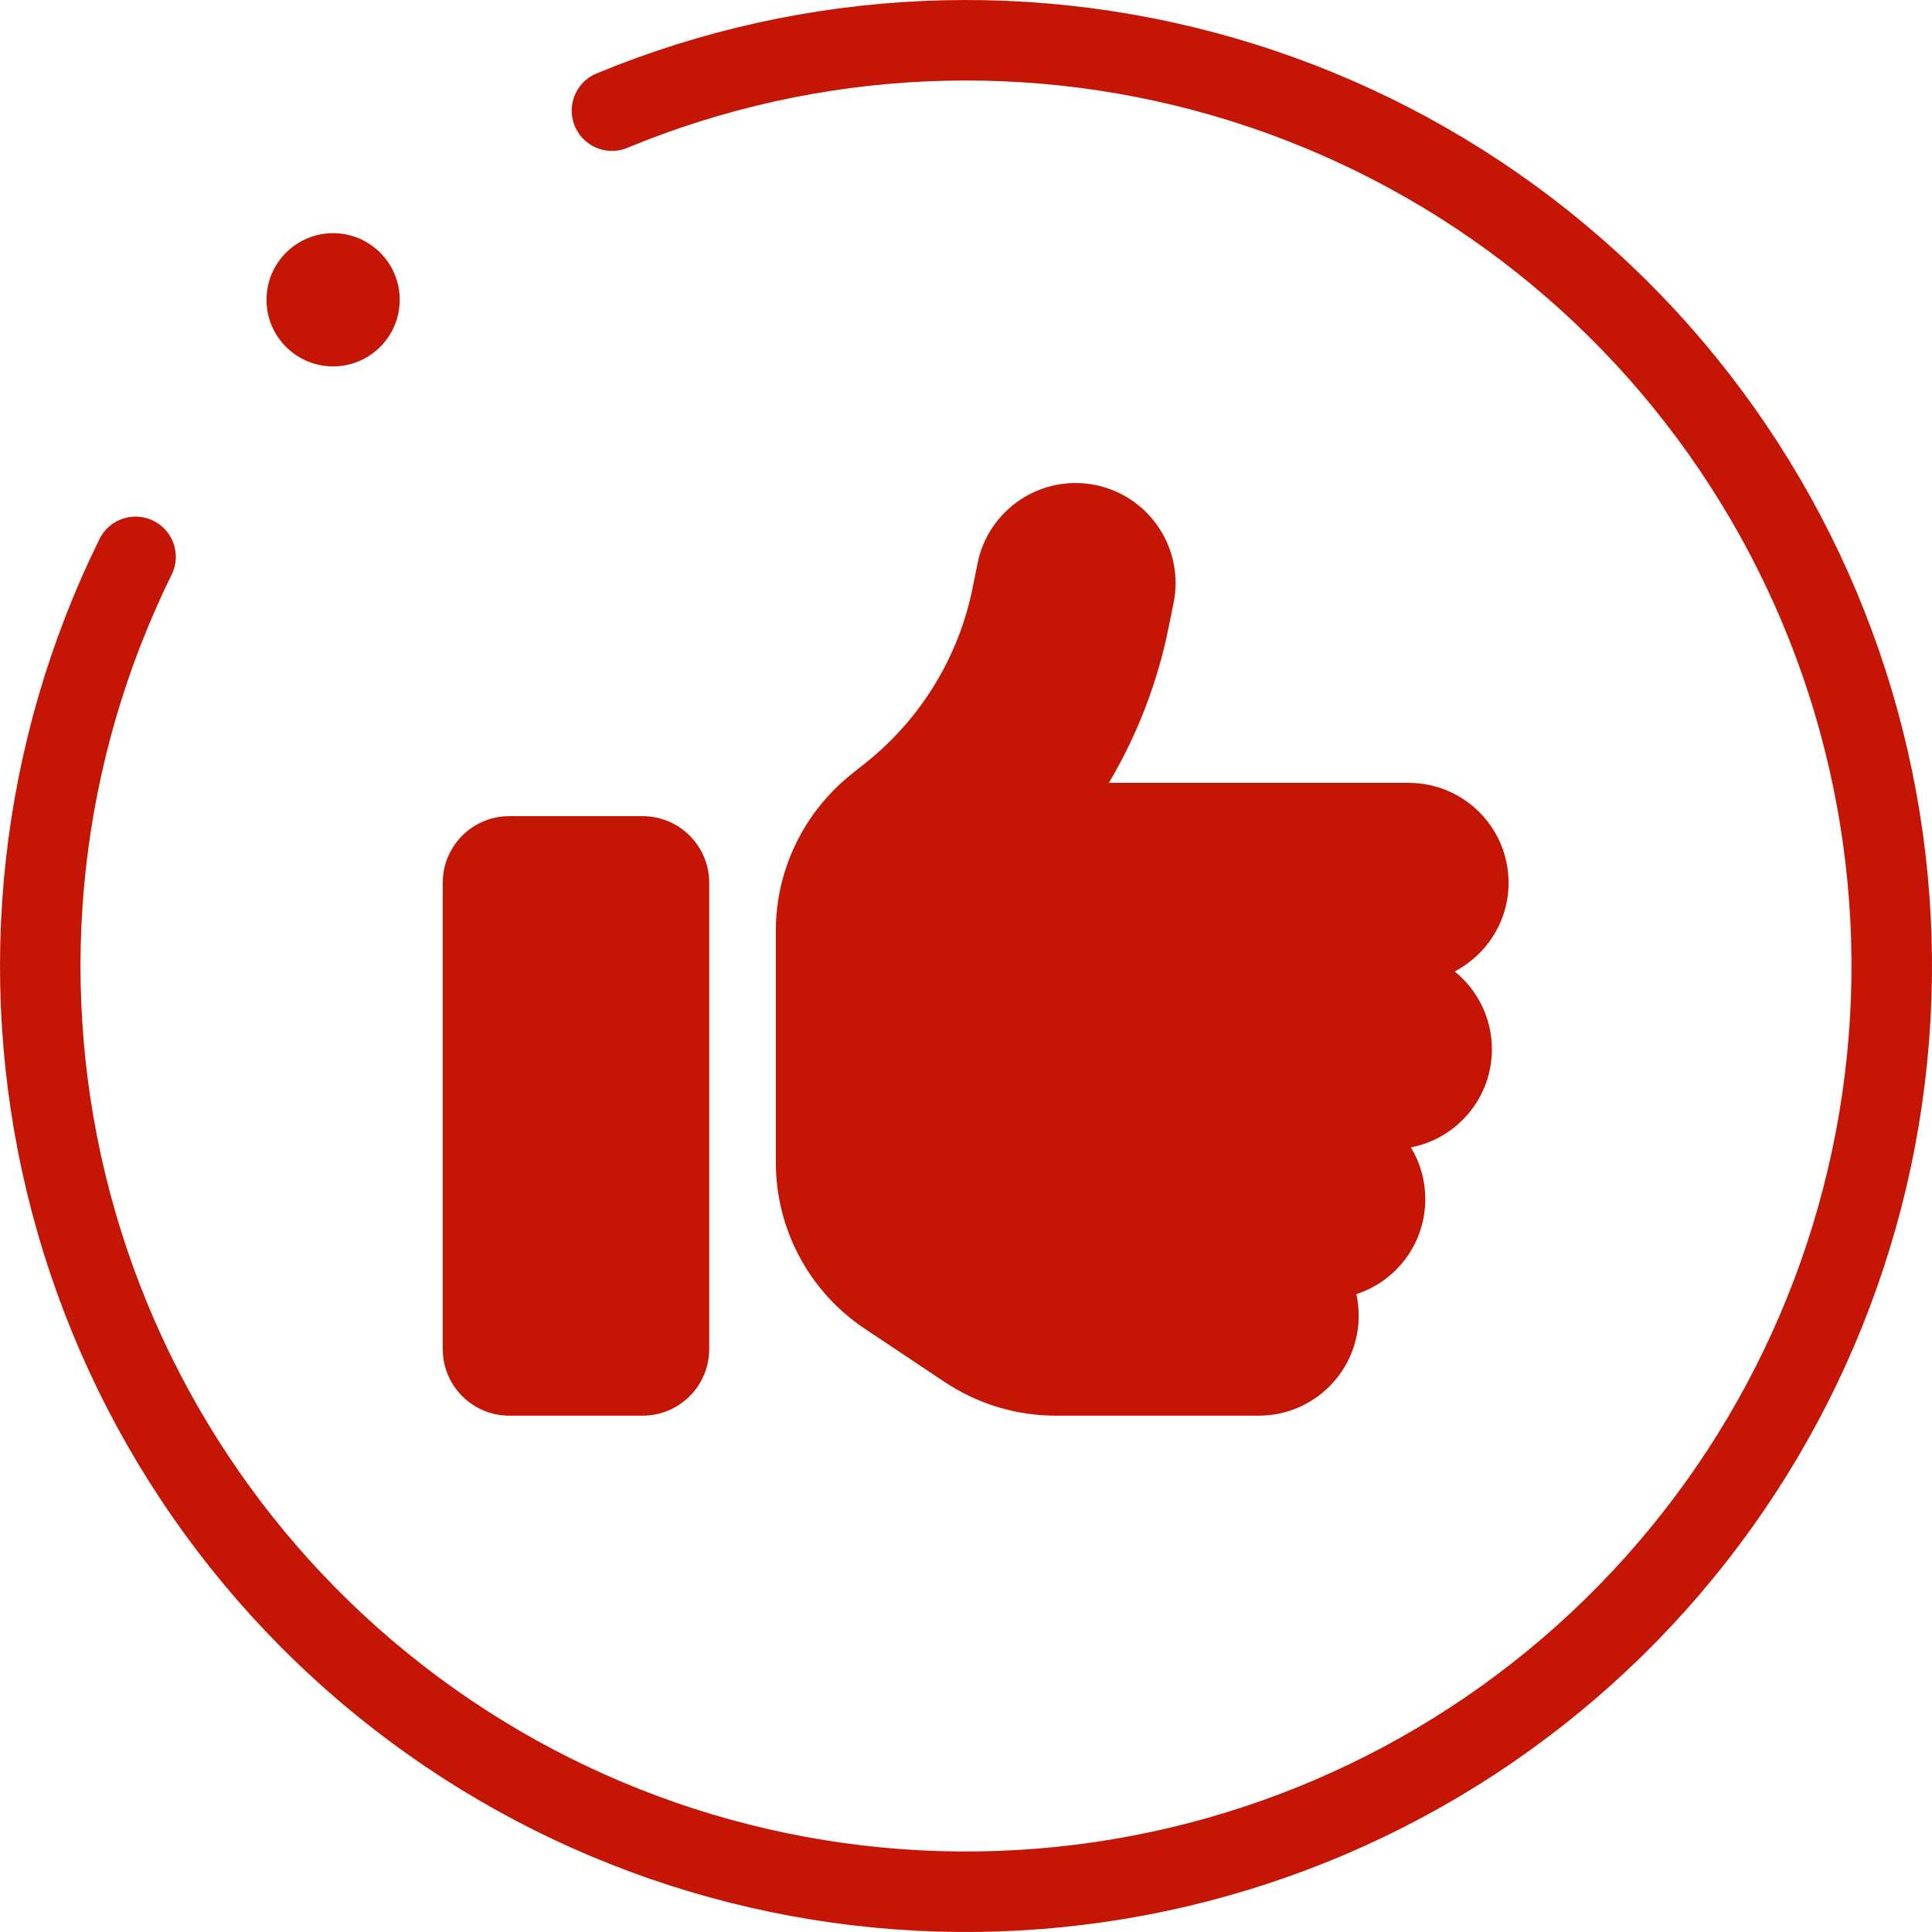 <svg width="48" height="48" viewBox="0 0 48 48" fill="none" xmlns="http://www.w3.org/2000/svg">
<path d="M27.209 12.049C28.553 12.318 29.427 13.626 29.159 14.971L29.04 15.56C28.765 16.941 28.259 18.255 27.55 19.45H34.998C36.368 19.45 37.48 20.561 37.48 21.932C37.48 22.889 36.937 23.721 36.141 24.135C36.704 24.59 37.066 25.289 37.066 26.07C37.066 27.28 36.197 28.288 35.054 28.506C35.282 28.883 35.411 29.323 35.411 29.793C35.411 30.895 34.692 31.831 33.699 32.152C33.736 32.322 33.756 32.503 33.756 32.69C33.756 34.06 32.644 35.172 31.274 35.172H26.231C25.248 35.172 24.292 34.882 23.475 34.339L21.483 33.01C20.102 32.09 19.275 30.538 19.275 28.878V26.897V24.415V23.127C19.275 21.617 19.963 20.194 21.137 19.248L21.52 18.943C22.89 17.846 23.826 16.305 24.168 14.588L24.287 13.998C24.555 12.654 25.864 11.78 27.209 12.049ZM12.655 20.277H15.965C16.88 20.277 17.62 21.017 17.62 21.932V33.517C17.62 34.432 16.88 35.172 15.965 35.172H12.655C11.74 35.172 11 34.432 11 33.517V21.932C11 21.017 11.74 20.277 12.655 20.277Z" fill="#C51605"/>
<path d="M15.204 2.749C20.179 0.689 25.72 0.441 30.86 2.047C36 3.653 40.414 7.012 43.331 11.538C46.249 16.064 47.486 21.471 46.827 26.816C46.168 32.16 43.654 37.104 39.724 40.786C35.794 44.467 30.696 46.653 25.32 46.962C19.944 47.271 14.629 45.684 10.303 42.477C5.977 39.27 2.913 34.647 1.646 29.413C0.379 24.179 0.988 18.666 3.368 13.835" stroke="#C51605" stroke-width="2" stroke-linecap="round"/>
<circle cx="8.276" cy="7.448" r="1.655" fill="#C51605"/>
</svg>
